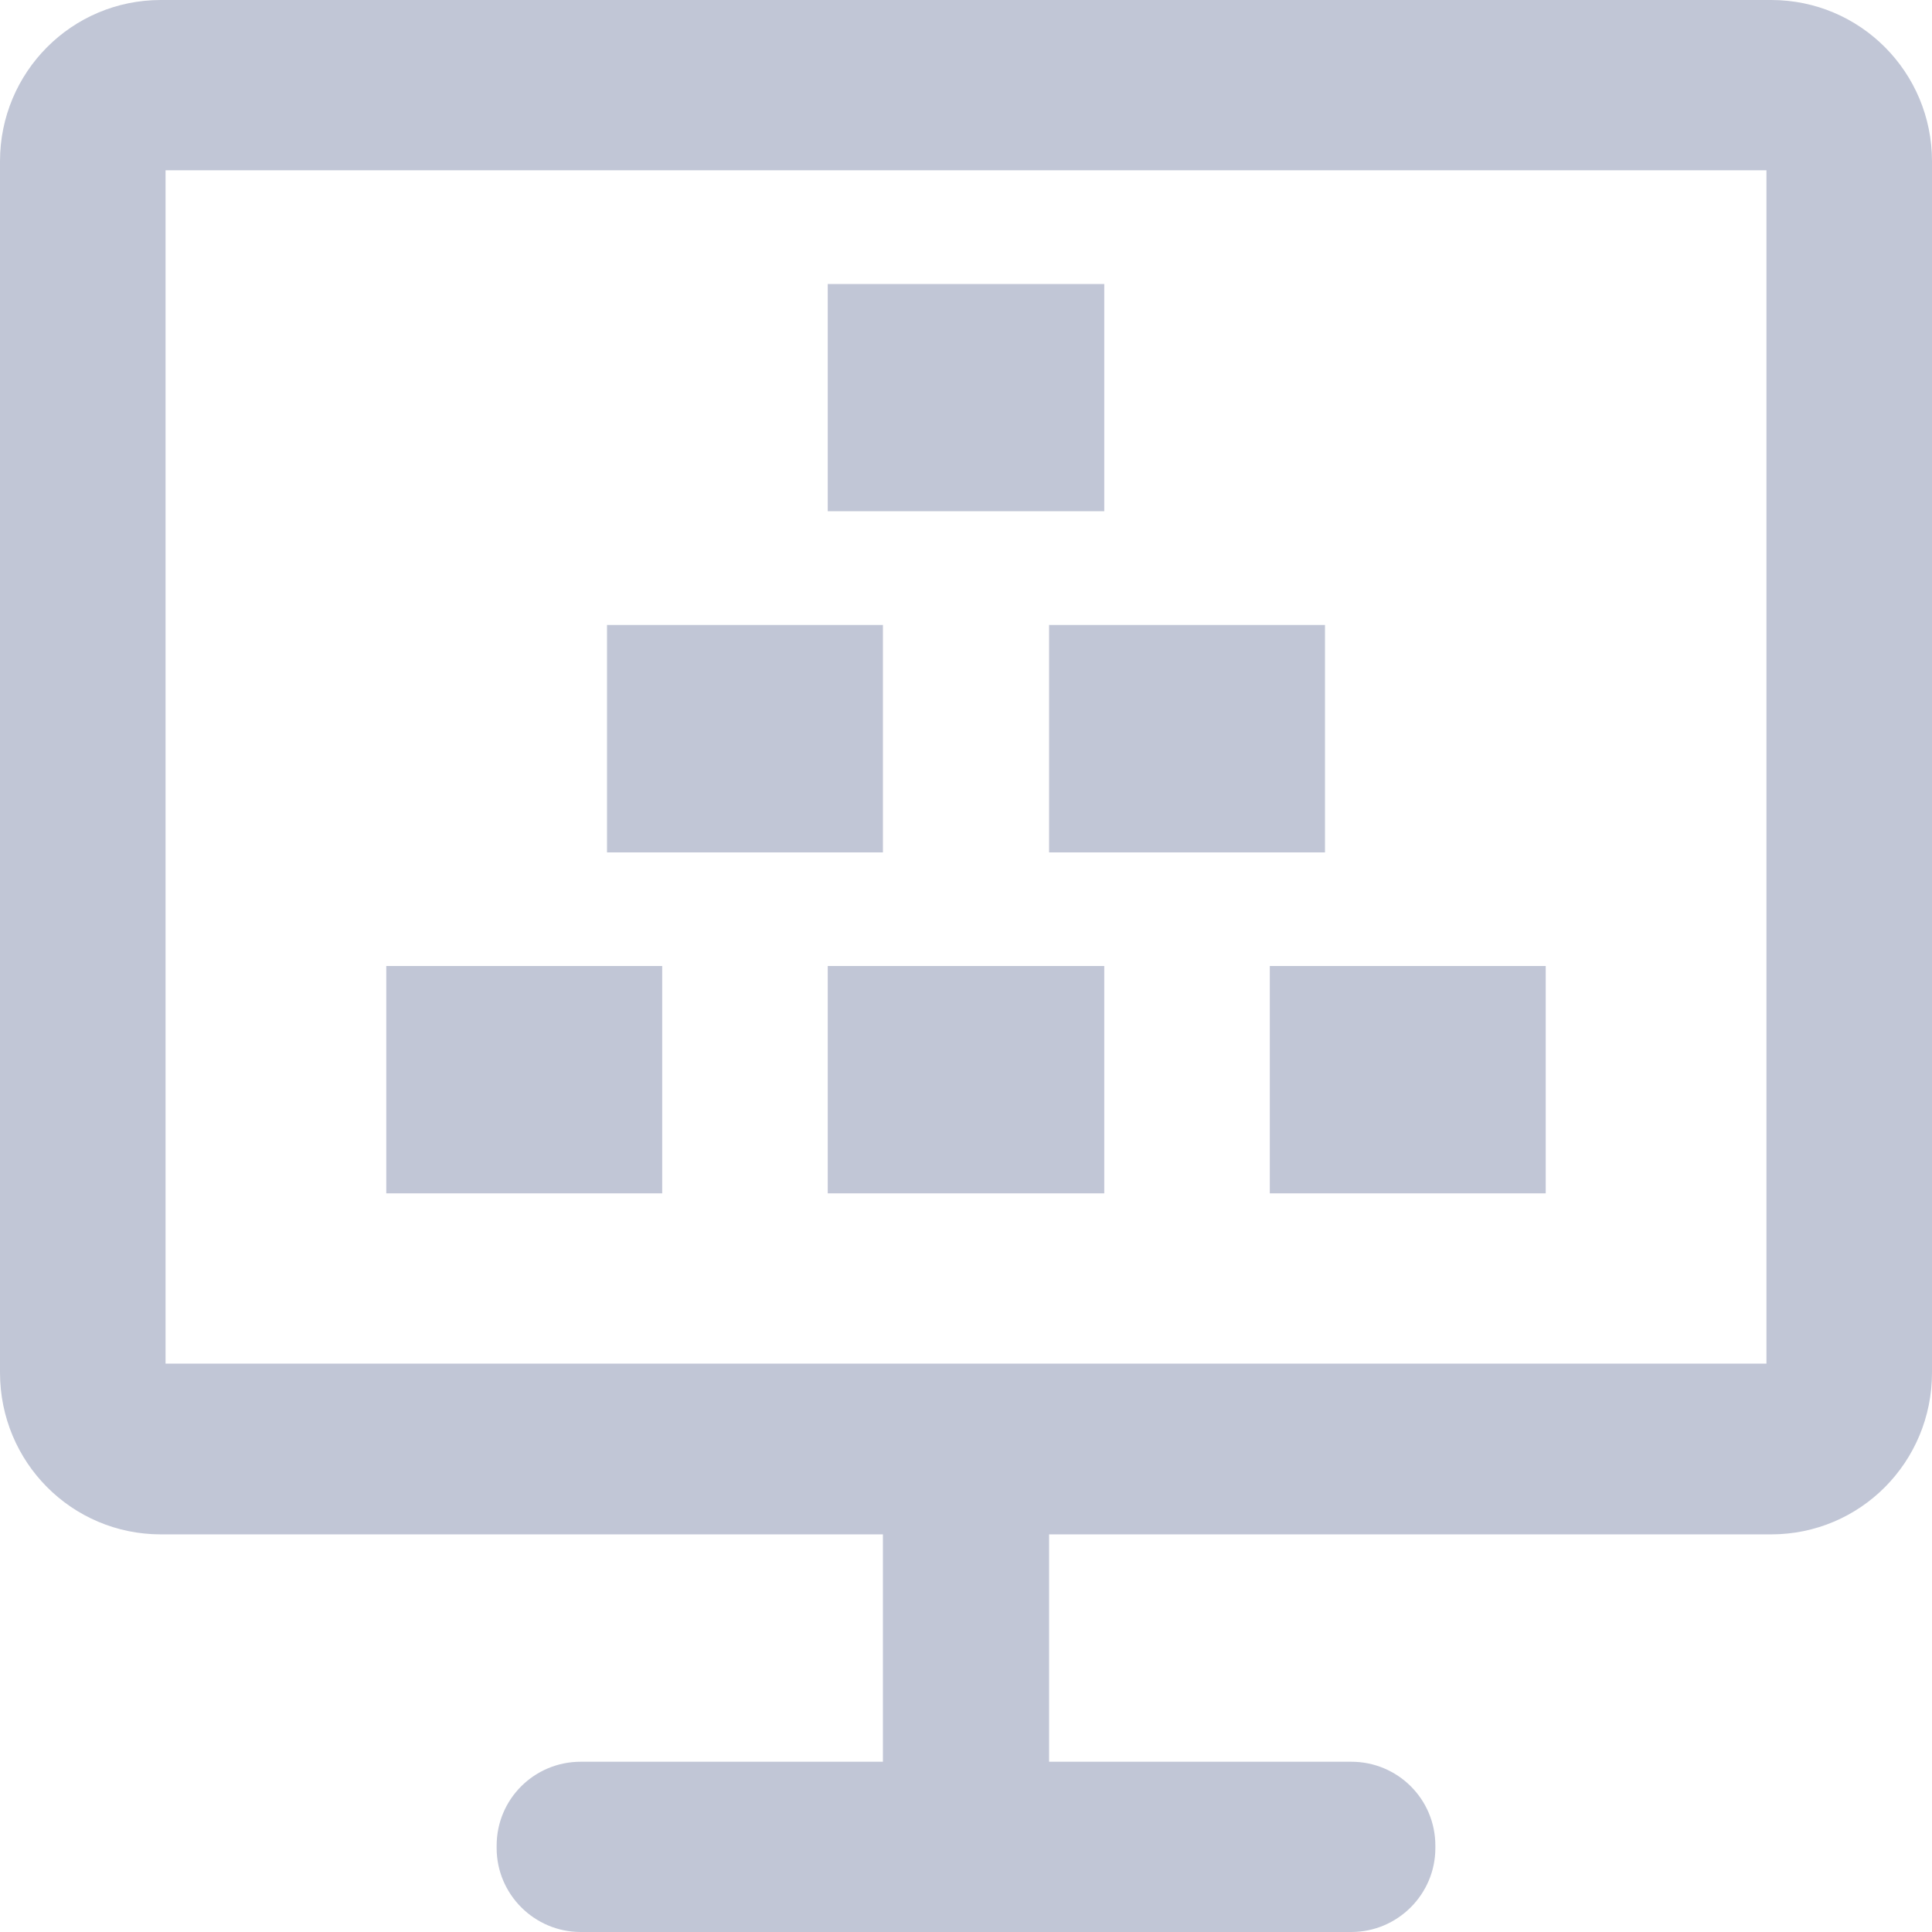 
<svg xmlns="http://www.w3.org/2000/svg" xmlns:xlink="http://www.w3.org/1999/xlink" width="16px" height="16px" viewBox="0 0 16 16" version="1.1">
<g id="surface1">
<path style=" stroke:none;fill-rule:evenodd;fill:#c1c6d6;fill-opacity:1;" d="M 6.855 2.352 L 9.145 2.352 L 9.145 4.234 L 6.855 4.234 Z M 5.027 5.176 L 7.312 5.176 L 7.312 7.059 L 5.027 7.059 Z M 8.688 5.176 L 10.973 5.176 L 10.973 7.059 L 8.688 7.059 Z M 6.855 8 L 9.145 8 L 9.145 9.883 L 6.855 9.883 Z M 3.199 8 L 5.484 8 L 5.484 9.883 L 3.199 9.883 Z M 1.371 1.41 L 14.629 1.41 L 14.629 11.293 L 1.371 11.293 Z M 8.688 14.59 L 8.688 12.707 L 14.668 12.707 C 15.406 12.707 16 12.109 16 11.367 L 16 1.336 C 16 0.598 15.406 0 14.668 0 L 1.332 0 C 0.594 0 0 0.598 0 1.336 L 0 11.367 C 0 12.109 0.594 12.707 1.332 12.707 L 7.312 12.707 L 7.312 14.59 L 4.809 14.59 C 4.426 14.59 4.113 14.898 4.113 15.285 L 4.113 15.305 C 4.113 15.688 4.426 16 4.809 16 L 11.191 16 C 11.574 16 11.887 15.688 11.887 15.305 L 11.887 15.285 C 11.887 14.898 11.574 14.59 11.191 14.59 Z M 10.516 8 L 12.801 8 L 12.801 9.883 L 10.516 9.883 Z M 10.516 8 "/>
</g>
</svg>
